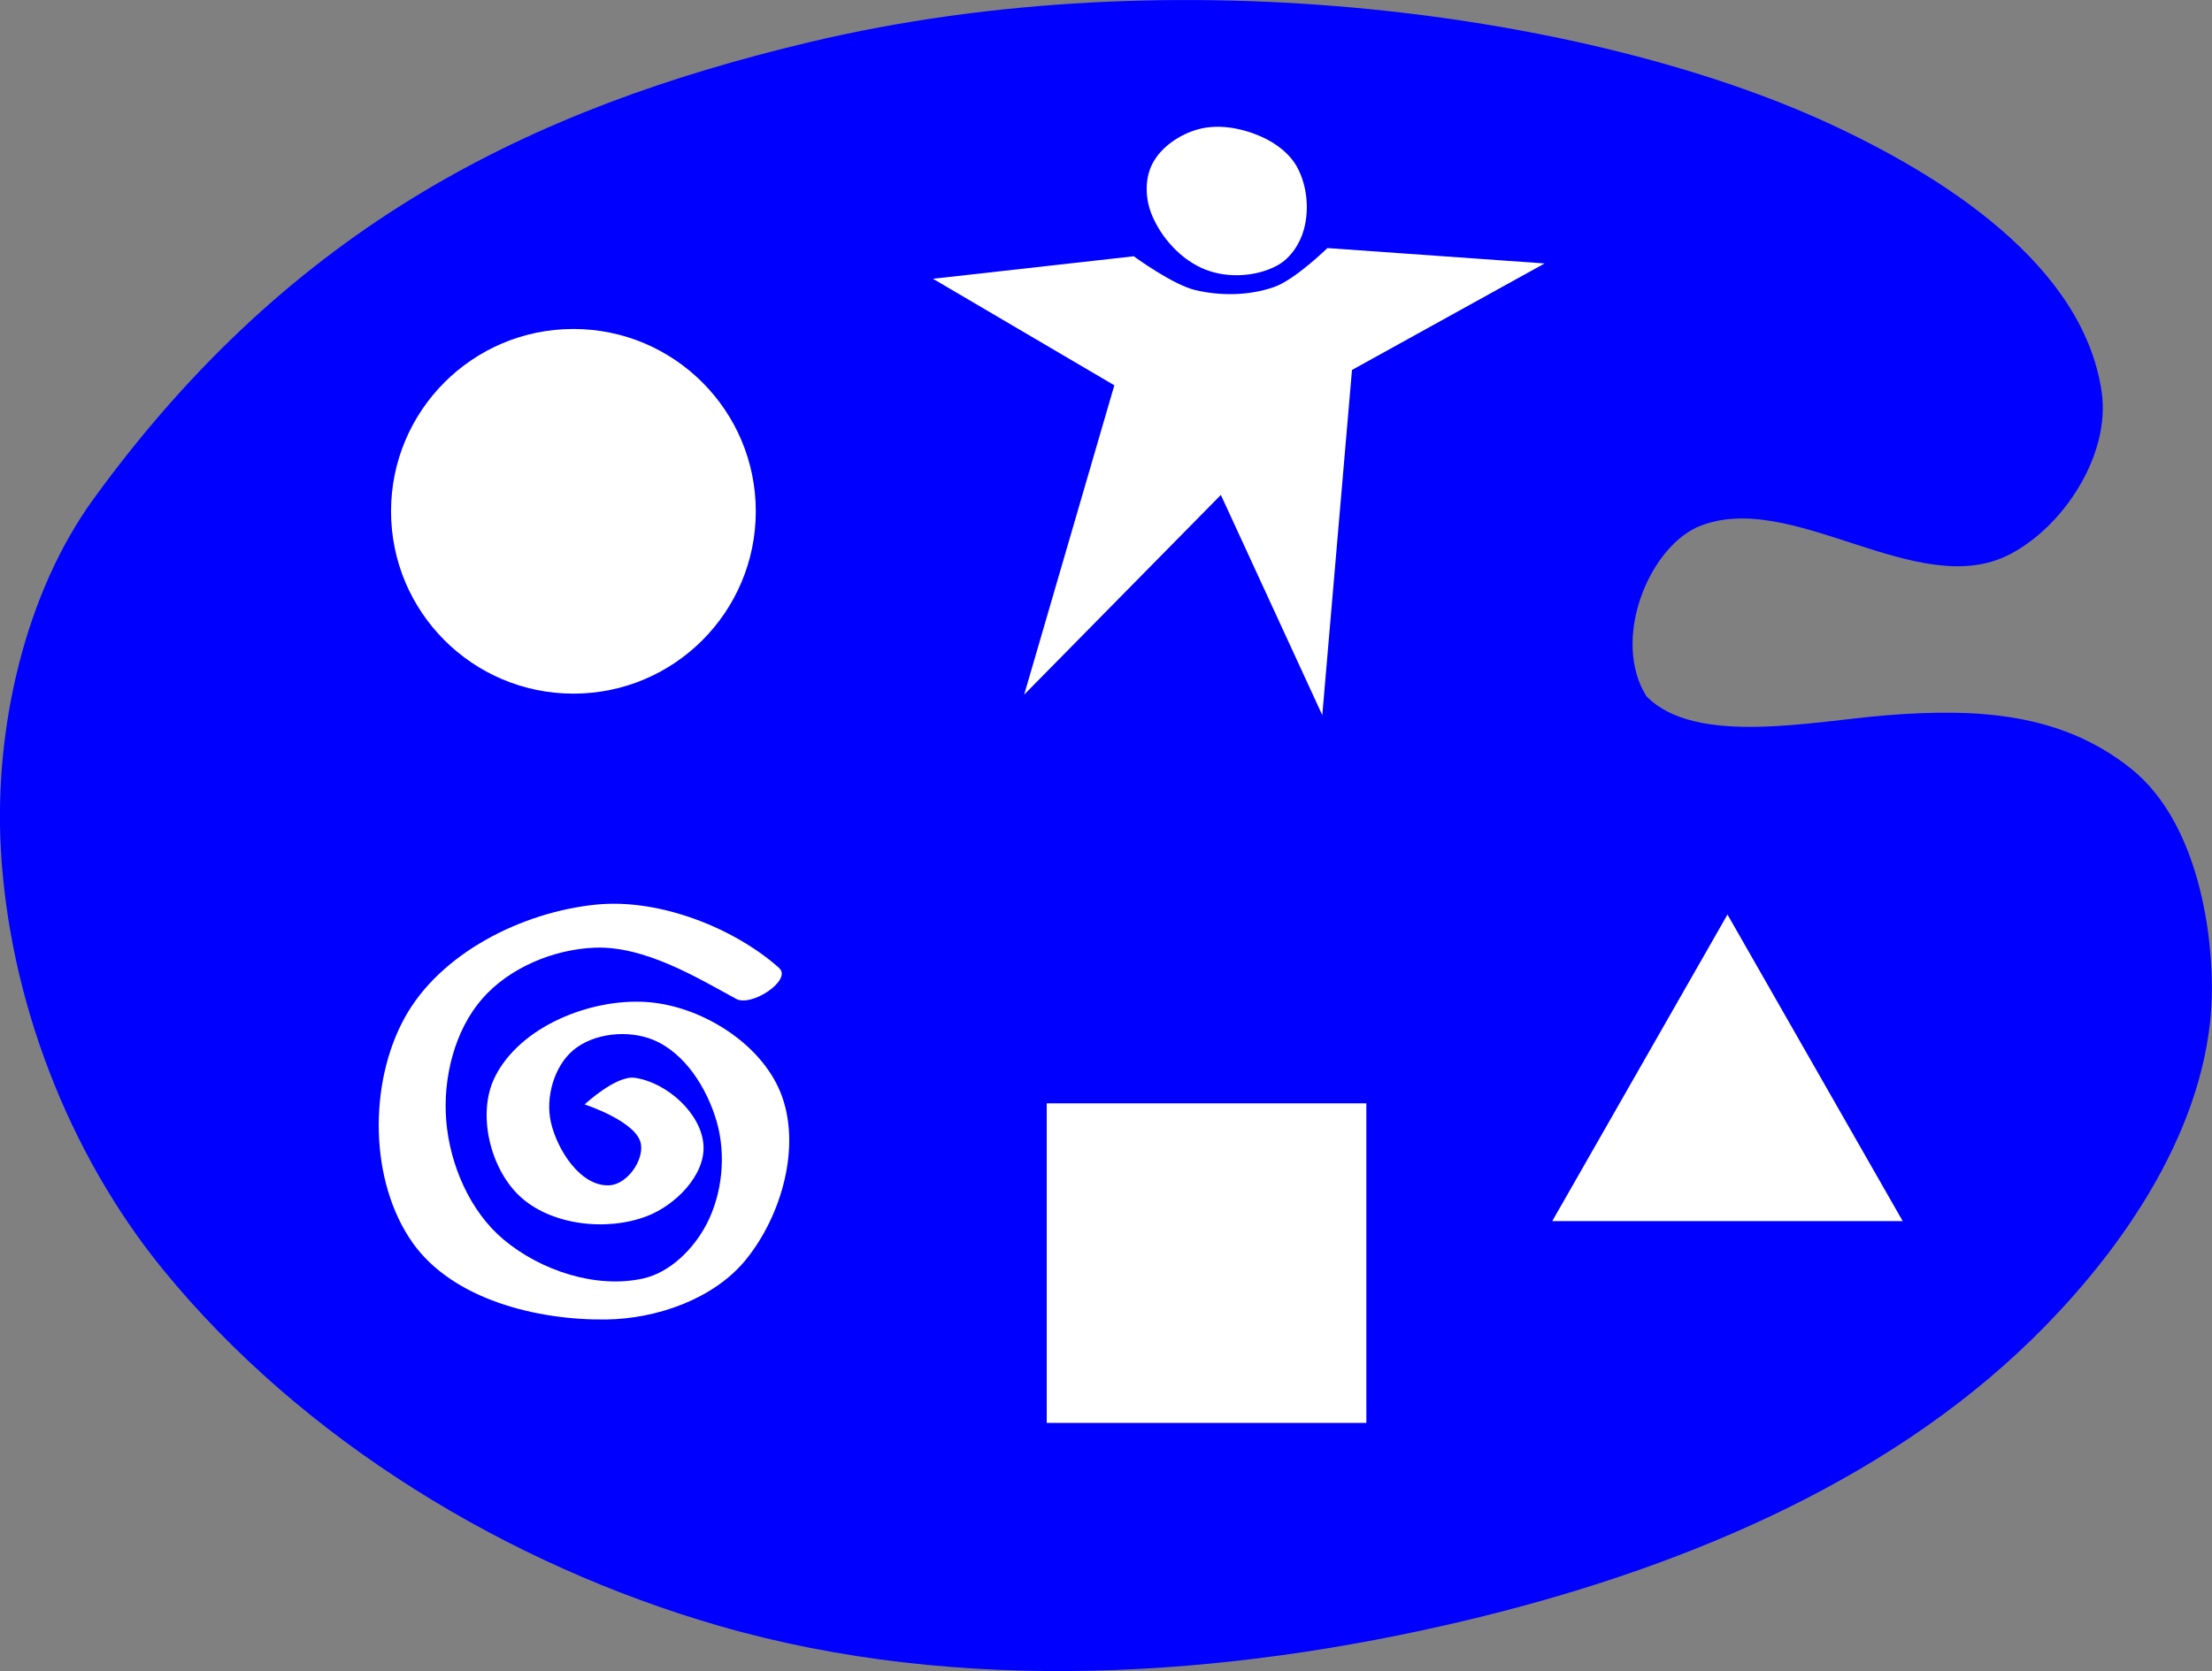 <?xml version="1.0" encoding="UTF-8" standalone="no"?>
<svg
   xmlns:dc="http://purl.org/dc/elements/1.1/"
   xmlns:cc="http://creativecommons.org/ns#"
   xmlns:rdf="http://www.w3.org/1999/02/22-rdf-syntax-ns#"
   xmlns:svg="http://www.w3.org/2000/svg"
   xmlns="http://www.w3.org/2000/svg"
   xmlns:sodipodi="http://sodipodi.sourceforge.net/DTD/sodipodi-0.dtd"
   xmlns:inkscape="http://www.inkscape.org/namespaces/inkscape"
   width="50.492mm"
   height="38.152mm"
   viewBox="0 0 50.492 38.152"
   version="1.1"
   id="svg8"
   inkscape:version="0.92.0 r15299"
   sodipodi:docname="drawing-together.svg">
  <rect x="0" y="0" width="50.492" height="38.152" fill="#808080" stroke="none"/>
  <defs
     id="defs14" />
  <sodipodi:namedview
     pagecolor="#ffffff"
     bordercolor="#666666"
     borderopacity="1"
     objecttolerance="10"
     gridtolerance="10"
     guidetolerance="10"
     inkscape:pageopacity="0"
     inkscape:pageshadow="2"
     inkscape:window-width="1159"
     inkscape:window-height="476"
     id="namedview12"
     showgrid="false"
     fit-margin-top="0"
     fit-margin-left="0"
     fit-margin-right="0"
     fit-margin-bottom="0"
     inkscape:zoom="0.22201139"
     inkscape:cx="-399.68519"
     inkscape:cy="35.991628"
     inkscape:window-x="0"
     inkscape:window-y="0"
     inkscape:window-maximized="0"
     inkscape:current-layer="layer21" />
  <g
     inkscape:groupmode="layer"
     id="layer21"
     inkscape:label="drawingtogether"
     sodipodi:insensitive="true"
     transform="translate(-242.802,-62.361)">
    <g
       id="g1064">
      <path
         sodipodi:nodetypes="caasssaaaaassscc"
         inkscape:connector-curvature="0"
         id="path1043"
         d="m 281.546,74.395 c 2.128,-0.915 5.032,1.73 7.147,0.615 1.249,-0.659 2.281,-2.29 2.084,-3.688 -0.41,-2.906 -3.616,-4.945 -6.284,-6.168 -5.348,-2.451 -14.793,-3.837 -23.216,-1.83 -6.342,1.511 -11.791,4.162 -16.34,10.429 -1.566,2.157 -2.265,5.226 -2.117,7.971 0.185,3.432 1.531,6.96 3.704,9.624 3.178,3.896 7.87,6.742 12.7,8.136 5.466,1.578 11.533,1.19 17.066,-0.132 4.67,-1.117 9.465,-3.058 12.898,-6.416 2.101,-2.055 4.015,-4.867 4.101,-7.805 0.039,-1.35 -0.275,-3.968 -1.844,-5.221 -1.572,-1.256 -3.455,-1.386 -5.563,-1.219 -1.697,0.134 -4.379,0.715 -5.498,-0.433 -0.796,-1.273 0.027,-3.341 1.16,-3.862 z"
         style="fill:#0000FF;fill-opacity:1;stroke:none;stroke-width:0.265px;stroke-linecap:butt;stroke-linejoin:miter;stroke-opacity:1" />
      <circle
         r="4.163"
         cy="74.035"
         cx="255.891"
         id="path1045"
         style="fill:#ffffff;fill-opacity:1;stroke:none;stroke-width:0.6;stroke-linecap:round;stroke-miterlimit:4;stroke-dasharray:none;stroke-opacity:1" />
      <rect
         y="87.552"
         x="266.695"
         height="7.296"
         width="7.296"
         id="rect1047"
         style="fill:#ffffff;fill-opacity:1;stroke:none;stroke-width:0.6;stroke-linecap:round;stroke-miterlimit:4;stroke-dasharray:none;stroke-opacity:1" />
      <path
         sodipodi:nodetypes="cccc"
         inkscape:connector-curvature="0"
         id="path1049"
         d="m 278.234,90.241 4,-7 4,7 z"
         style="fill:#ffffff;fill-opacity:1;stroke:none;stroke-width:0.265px;stroke-linecap:butt;stroke-linejoin:miter;stroke-opacity:1" />
      <path
         sodipodi:nodetypes="saaaaaaaaaaaacaaaaaaaaaaaass"
         inkscape:connector-curvature="0"
         id="path1051"
         d="m 260.591,84.465 c -1.006,-0.9 -2.717,-1.599 -4.186,-1.45 -1.687,0.171 -3.562,1.108 -4.373,2.596 -0.818,1.5 -0.798,3.726 0.187,5.122 0.914,1.295 2.835,1.774 4.42,1.754 1.152,-0.015 2.45,-0.465 3.181,-1.356 0.827,-1.01 1.288,-2.626 0.795,-3.835 -0.465,-1.139 -1.836,-1.979 -3.064,-2.058 -1.287,-0.082 -2.899,0.569 -3.461,1.731 -0.399,0.824 -0.101,2.057 0.561,2.689 0.714,0.681 2.003,0.824 2.923,0.468 0.641,-0.248 1.327,-0.927 1.286,-1.614 -0.044,-0.732 -0.841,-1.438 -1.567,-1.543 -0.428,-0.062 -1.146,0.608 -1.146,0.608 0,0 1.209,0.392 1.286,0.912 0.058,0.39 -0.331,0.919 -0.725,0.935 -0.656,0.028 -1.19,-0.809 -1.333,-1.45 -0.125,-0.558 0.076,-1.27 0.514,-1.637 0.47,-0.393 1.258,-0.468 1.824,-0.234 0.729,0.301 1.232,1.113 1.45,1.871 0.216,0.753 0.129,1.644 -0.234,2.339 -0.295,0.564 -0.829,1.102 -1.45,1.239 -1.075,0.237 -2.336,-0.182 -3.181,-0.889 -0.77,-0.644 -1.228,-1.712 -1.31,-2.713 -0.079,-0.964 0.184,-2.053 0.819,-2.783 0.618,-0.711 1.631,-1.132 2.572,-1.169 1.143,-0.045 2.351,0.693 3.227,1.169 0.354,0.192 1.282,-0.433 0.982,-0.702 z"
         style="fill:#ffffff;fill-opacity:1;stroke:none;stroke-width:0.265px;stroke-linecap:butt;stroke-linejoin:miter;stroke-opacity:1" />
      <path
         sodipodi:nodetypes="caaaaaaaac"
         inkscape:connector-curvature="0"
         id="path1053"
         d="m 269.08,67.23 c -0.136,-0.349 -0.147,-0.789 0.023,-1.123 0.2,-0.392 0.628,-0.679 1.052,-0.795 0.462,-0.126 0.988,-0.028 1.427,0.164 0.339,0.148 0.671,0.396 0.842,0.725 0.217,0.417 0.265,0.95 0.14,1.403 -0.09,0.328 -0.309,0.657 -0.608,0.819 -0.481,0.259 -1.128,0.293 -1.637,0.094 -0.554,-0.217 -1.022,-0.732 -1.239,-1.286 z"
         style="fill:#ffffff;fill-opacity:1;stroke:none;stroke-width:0.265px;stroke-linecap:butt;stroke-linejoin:miter;stroke-opacity:1" />
      <path
         sodipodi:nodetypes="cccccccccaac"
         inkscape:connector-curvature="0"
         id="path1055"
         d="m 268.683,68.212 -4.584,0.514 4.139,2.432 -2.058,7.063 4.49,-4.56 2.315,5.028 0.678,-7.881 4.397,-2.432 -4.958,-0.351 c 0,0 -0.742,0.724 -1.216,0.889 -0.567,0.198 -1.216,0.208 -1.801,0.07 -0.519,-0.123 -1.403,-0.772 -1.403,-0.772 z"
         style="fill:#ffffff;fill-opacity:1;stroke:none;stroke-width:0.265px;stroke-linecap:butt;stroke-linejoin:miter;stroke-opacity:1" />
    </g>
  </g>
</svg>
